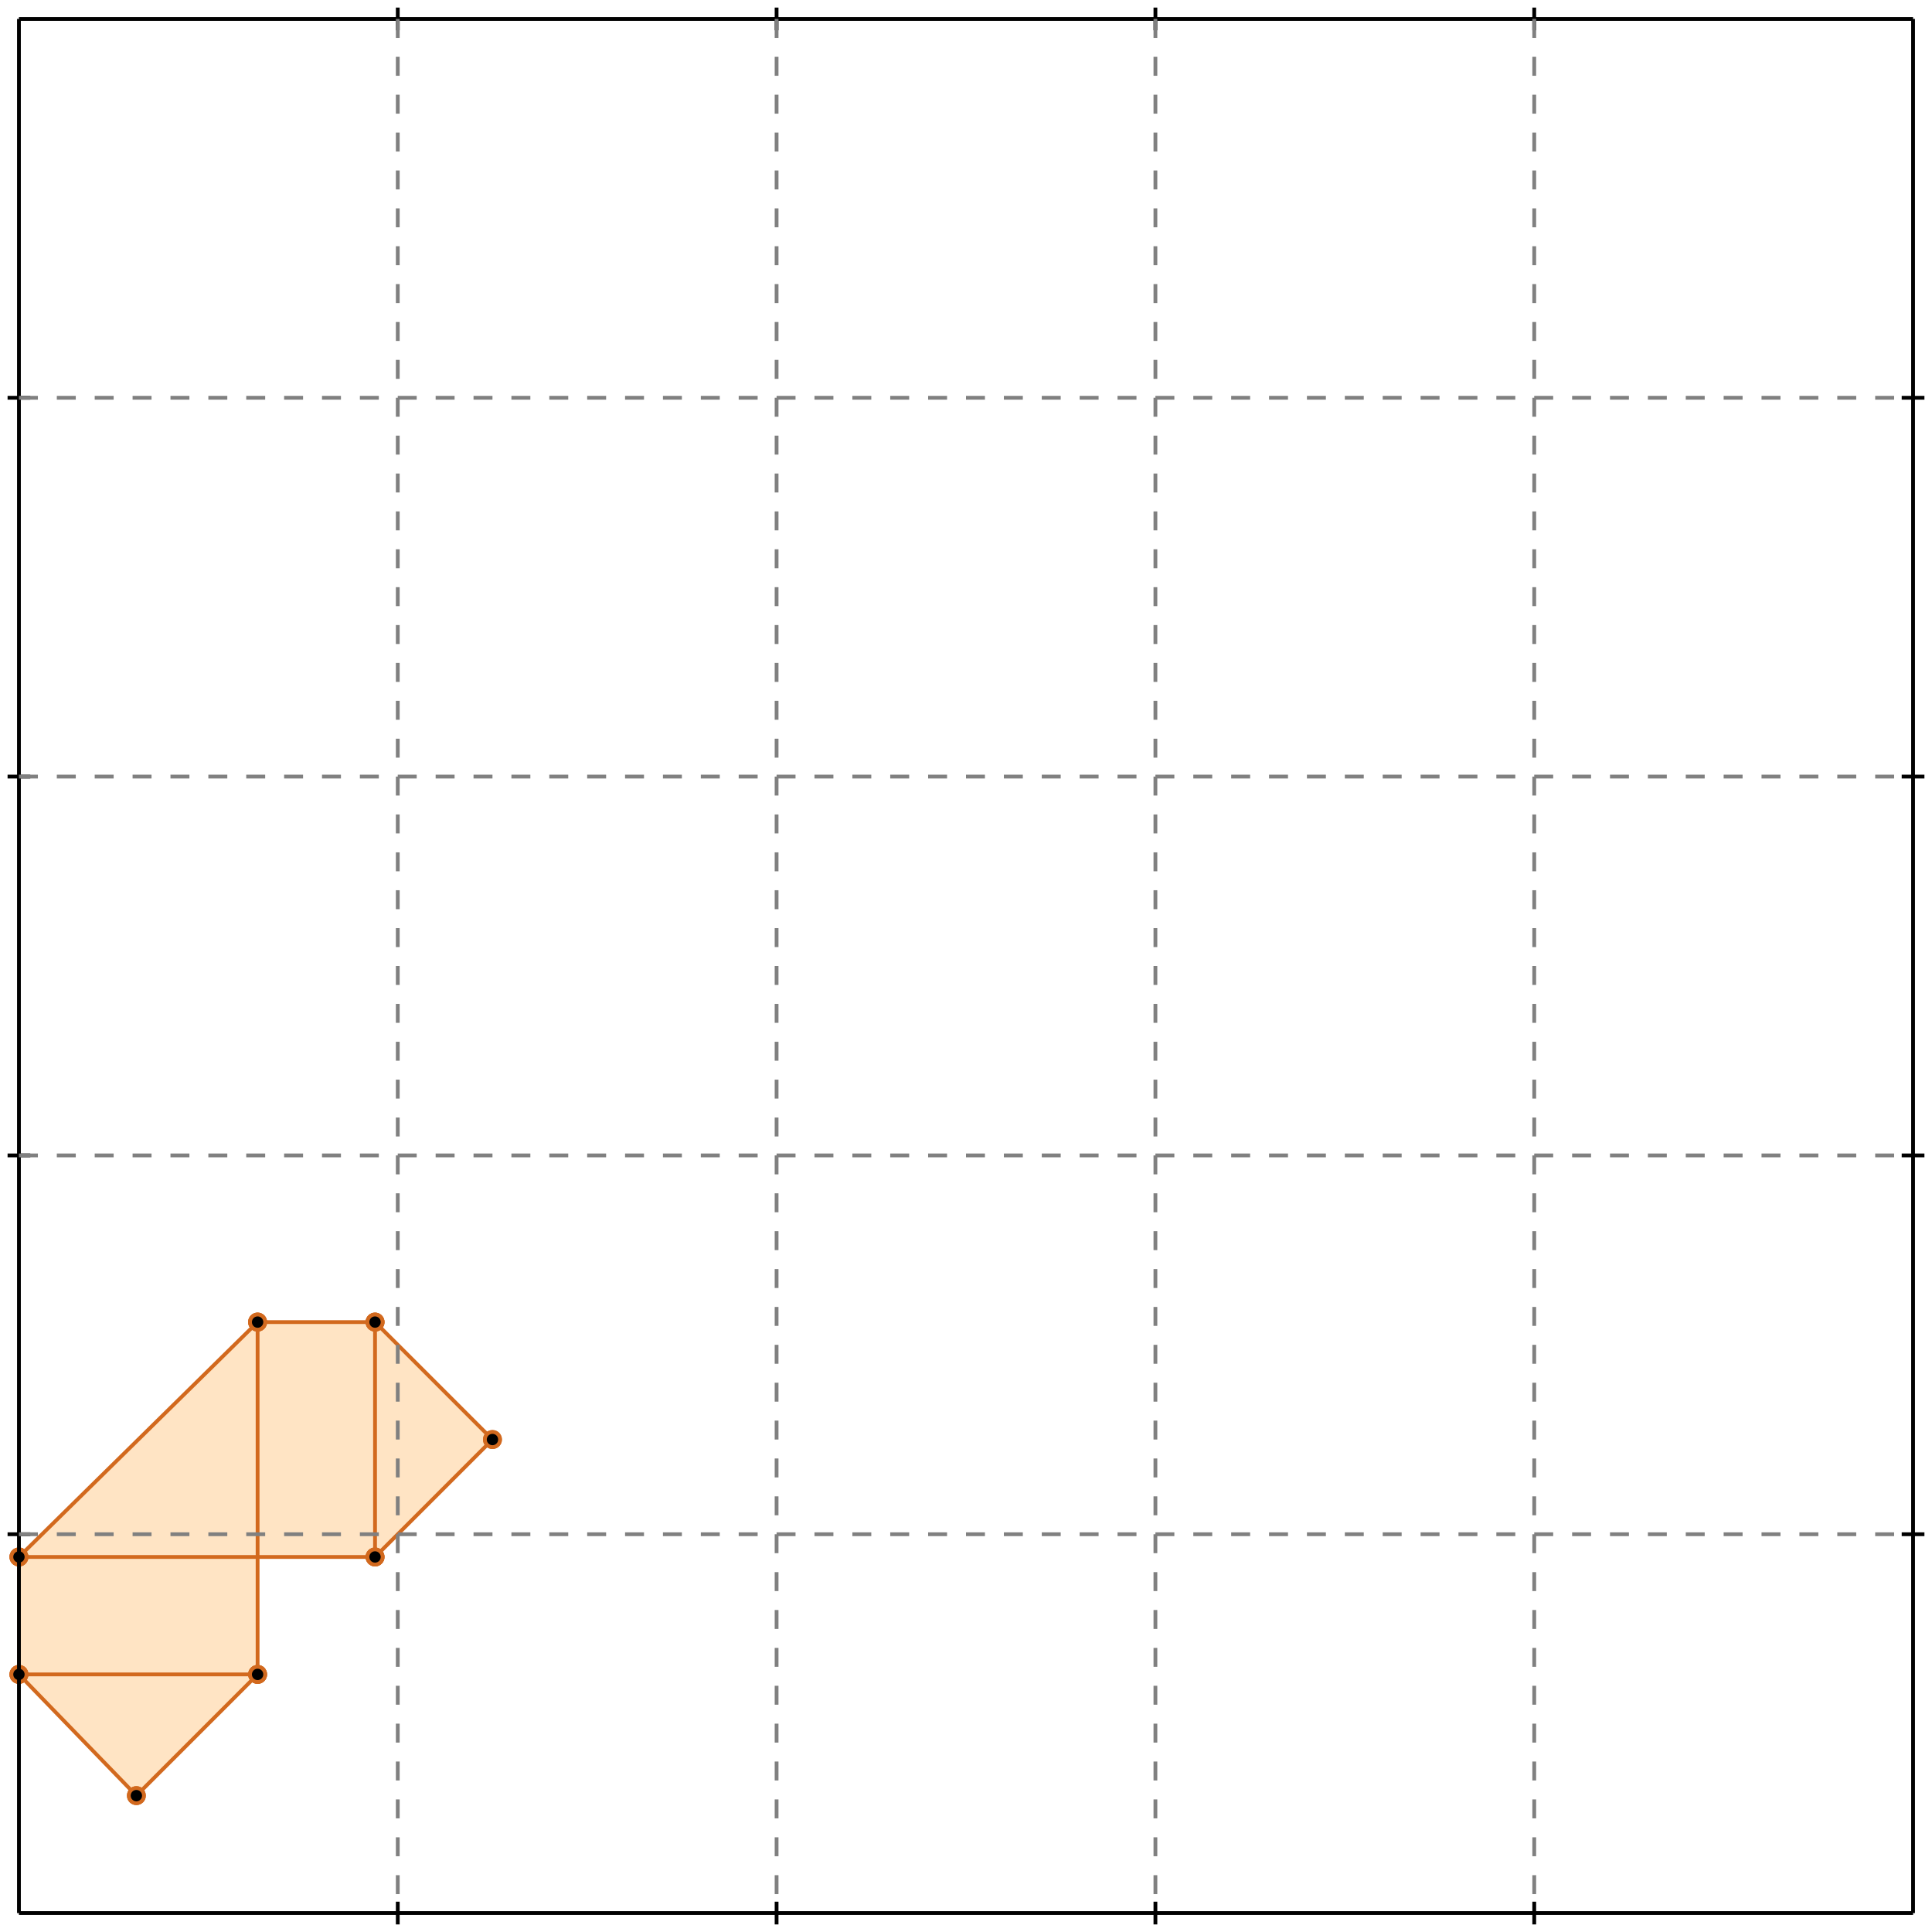 <?xml version="1.0" standalone="no"?>
<!DOCTYPE svg PUBLIC "-//W3C//DTD SVG 1.1//EN" 
  "http://www.w3.org/Graphics/SVG/1.1/DTD/svg11.dtd">
<svg width="510" height="510" version="1.1" id="toplevel"
    xmlns="http://www.w3.org/2000/svg"
    xmlns:xlink="http://www.w3.org/1999/xlink">
  <polygon points="36,474 68,442 68,411 99,411 130,380 99,349 68,349 5,411 5,442"
           fill="bisque"/>
  <g stroke="chocolate" stroke-width="1">
    <line x1="36" y1="474" x2="68" y2="442"/>
    <circle cx="36" cy="474" r="2"/>
    <circle cx="68" cy="442" r="2"/>
  </g>
  <g stroke="chocolate" stroke-width="1">
    <line x1="99" y1="411" x2="130" y2="380"/>
    <circle cx="99" cy="411" r="2"/>
    <circle cx="130" cy="380" r="2"/>
  </g>
  <g stroke="chocolate" stroke-width="1">
    <line x1="5" y1="442" x2="5" y2="411"/>
    <circle cx="5" cy="442" r="2"/>
    <circle cx="5" cy="411" r="2"/>
  </g>
  <g stroke="chocolate" stroke-width="1">
    <line x1="68" y1="442" x2="68" y2="349"/>
    <circle cx="68" cy="442" r="2"/>
    <circle cx="68" cy="349" r="2"/>
  </g>
  <g stroke="chocolate" stroke-width="1">
    <line x1="99" y1="411" x2="99" y2="349"/>
    <circle cx="99" cy="411" r="2"/>
    <circle cx="99" cy="349" r="2"/>
  </g>
  <g stroke="chocolate" stroke-width="1">
    <line x1="36" y1="474" x2="5" y2="442"/>
    <circle cx="36" cy="474" r="2"/>
    <circle cx="5" cy="442" r="2"/>
  </g>
  <g stroke="chocolate" stroke-width="1">
    <line x1="5" y1="411" x2="68" y2="349"/>
    <circle cx="5" cy="411" r="2"/>
    <circle cx="68" cy="349" r="2"/>
  </g>
  <g stroke="chocolate" stroke-width="1">
    <line x1="5" y1="442" x2="68" y2="442"/>
    <circle cx="5" cy="442" r="2"/>
    <circle cx="68" cy="442" r="2"/>
  </g>
  <g stroke="chocolate" stroke-width="1">
    <line x1="5" y1="411" x2="99" y2="411"/>
    <circle cx="5" cy="411" r="2"/>
    <circle cx="99" cy="411" r="2"/>
  </g>
  <g stroke="chocolate" stroke-width="1">
    <line x1="130" y1="380" x2="99" y2="349"/>
    <circle cx="130" cy="380" r="2"/>
    <circle cx="99" cy="349" r="2"/>
  </g>
  <g stroke="chocolate" stroke-width="1">
    <line x1="68" y1="349" x2="99" y2="349"/>
    <circle cx="68" cy="349" r="2"/>
    <circle cx="99" cy="349" r="2"/>
  </g>
  <g stroke="black" stroke-width="1">
    <line x1="5" y1="5" x2="505" y2="5"/>
    <line x1="5" y1="5" x2="5" y2="505"/>
    <line x1="505" y1="505" x2="5" y2="505"/>
    <line x1="505" y1="505" x2="505" y2="5"/>
    <line x1="105" y1="2" x2="105" y2="8"/>
    <line x1="2" y1="105" x2="8" y2="105"/>
    <line x1="105" y1="502" x2="105" y2="508"/>
    <line x1="502" y1="105" x2="508" y2="105"/>
    <line x1="205" y1="2" x2="205" y2="8"/>
    <line x1="2" y1="205" x2="8" y2="205"/>
    <line x1="205" y1="502" x2="205" y2="508"/>
    <line x1="502" y1="205" x2="508" y2="205"/>
    <line x1="305" y1="2" x2="305" y2="8"/>
    <line x1="2" y1="305" x2="8" y2="305"/>
    <line x1="305" y1="502" x2="305" y2="508"/>
    <line x1="502" y1="305" x2="508" y2="305"/>
    <line x1="405" y1="2" x2="405" y2="8"/>
    <line x1="2" y1="405" x2="8" y2="405"/>
    <line x1="405" y1="502" x2="405" y2="508"/>
    <line x1="502" y1="405" x2="508" y2="405"/>
  </g>
  <g stroke="gray" stroke-width="1" stroke-dasharray="5,5">
    <line x1="105" y1="5" x2="105" y2="505"/>
    <line x1="5" y1="105" x2="505" y2="105"/>
    <line x1="205" y1="5" x2="205" y2="505"/>
    <line x1="5" y1="205" x2="505" y2="205"/>
    <line x1="305" y1="5" x2="305" y2="505"/>
    <line x1="5" y1="305" x2="505" y2="305"/>
    <line x1="405" y1="5" x2="405" y2="505"/>
    <line x1="5" y1="405" x2="505" y2="405"/>
  </g>
</svg>
